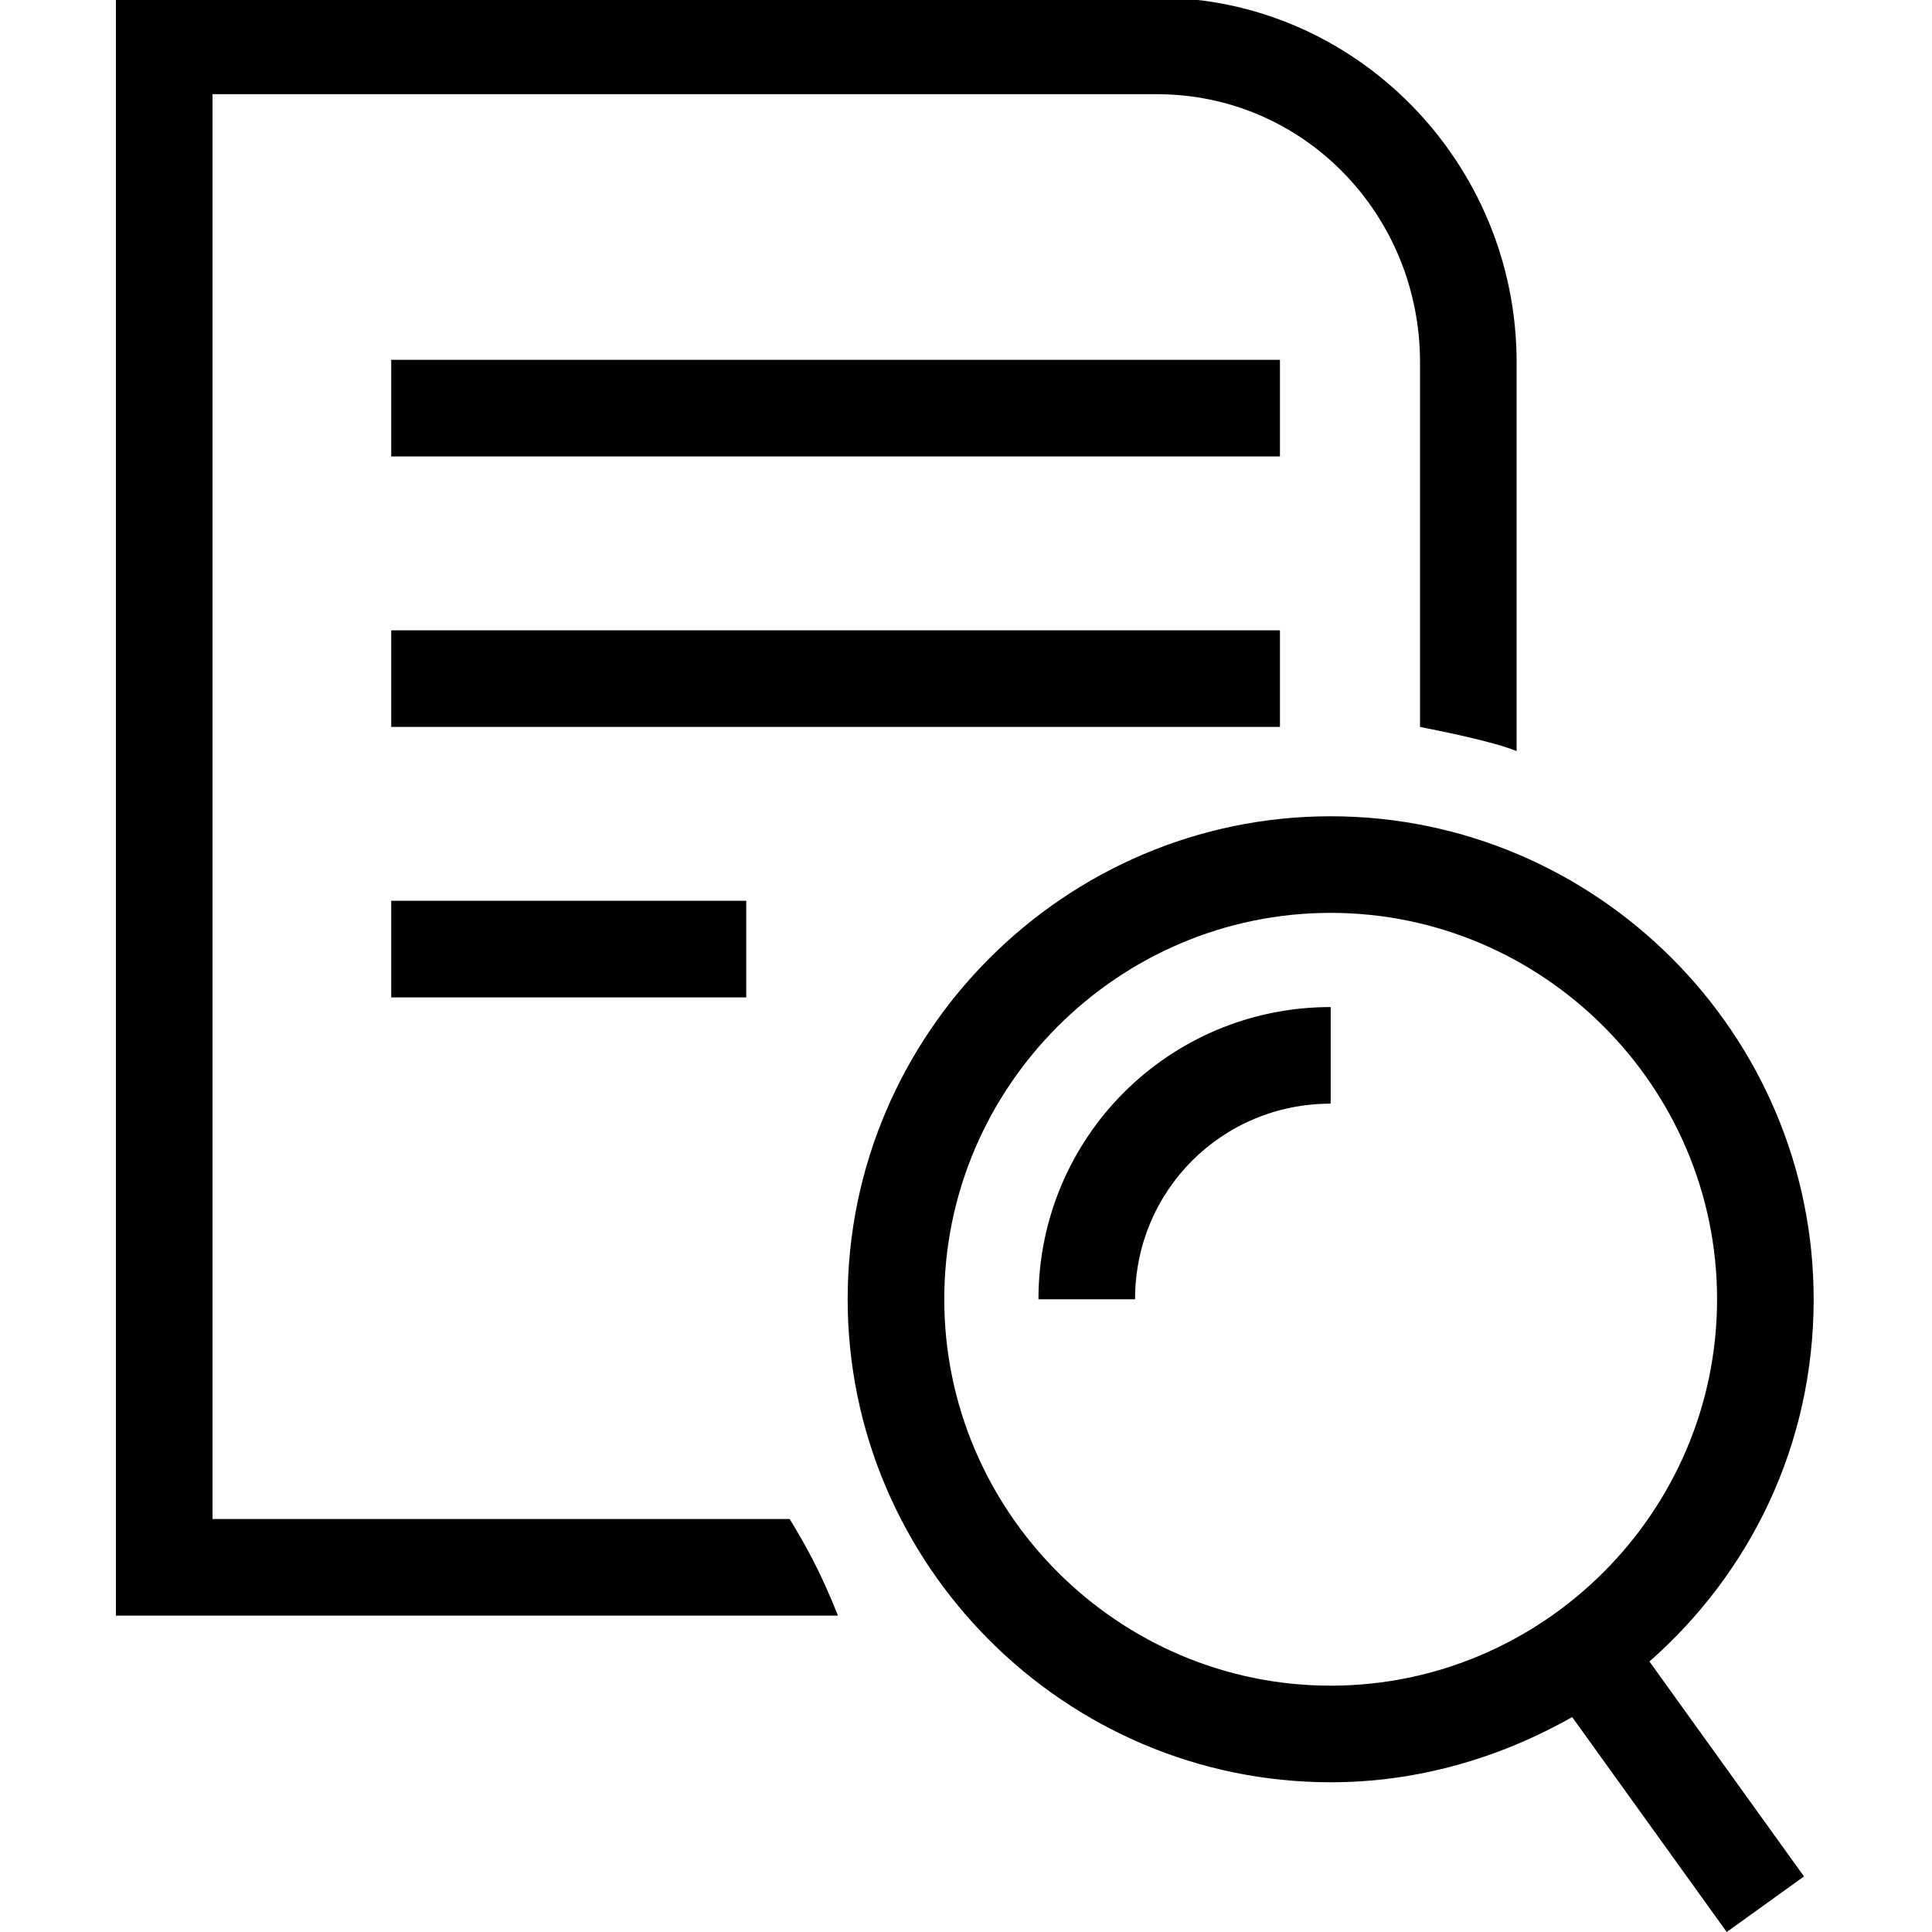 <?xml version="1.0" encoding="utf-8"?>
<!-- Generator: Adobe Illustrator 19.2.1, SVG Export Plug-In . SVG Version: 6.00 Build 0)  -->
<svg version="1.1" id="Calque_1" xmlns="http://www.w3.org/2000/svg" xmlns:xlink="http://www.w3.org/1999/xlink" x="0px" y="0px"
	 viewBox="0 0 80 80" style="enable-background:new 0 0 80 80;" xml:space="preserve">
<g id="XMLID_845_">
	<g id="XMLID_858_">
		<rect x="16.2" y="14.9" width="36.8" height="4"/>
	</g>
	<g id="XMLID_857_">
		<rect x="16.2" y="26.1" width="36.8" height="4"/>
	</g>
	<g id="XMLID_846_">
		<rect x="16.2" y="37.3" width="14.7" height="4"/>
	</g>
</g>
<path d="M75.1,53.8c0-11-9-20-20-20c-11,0-20,9-20,20s9,20,20,20c3.6,0,7-1,10-2.7l6.4,8.9l3.2-2.3l-6.4-8.9
	C72.5,65.1,75.1,59.8,75.1,53.8z M39.1,53.8c0-8.8,7.2-16,16-16c8.8,0,16,7.2,16,16s-7.2,16-16,16C46.3,69.8,39.1,62.6,39.1,53.8z"
	/>
<g id="XMLID_859_">
	<path d="M47,53.8h-4c0-6.7,5.4-12.1,12.1-12.1v4C50.6,45.7,47,49.3,47,53.8z"/>
</g>
<g>
	<path d="M32.7,62.9H8.8v-59h39.1c6.1,0,10.9,5,10.9,11.1v15.1c1,0.2,3,0.6,4,1V15c0-8.3-6.7-15.1-14.9-15.1H4.8v67h29.9
		C33.9,64.9,33.3,63.9,32.7,62.9z"/>
</g>
</svg>
